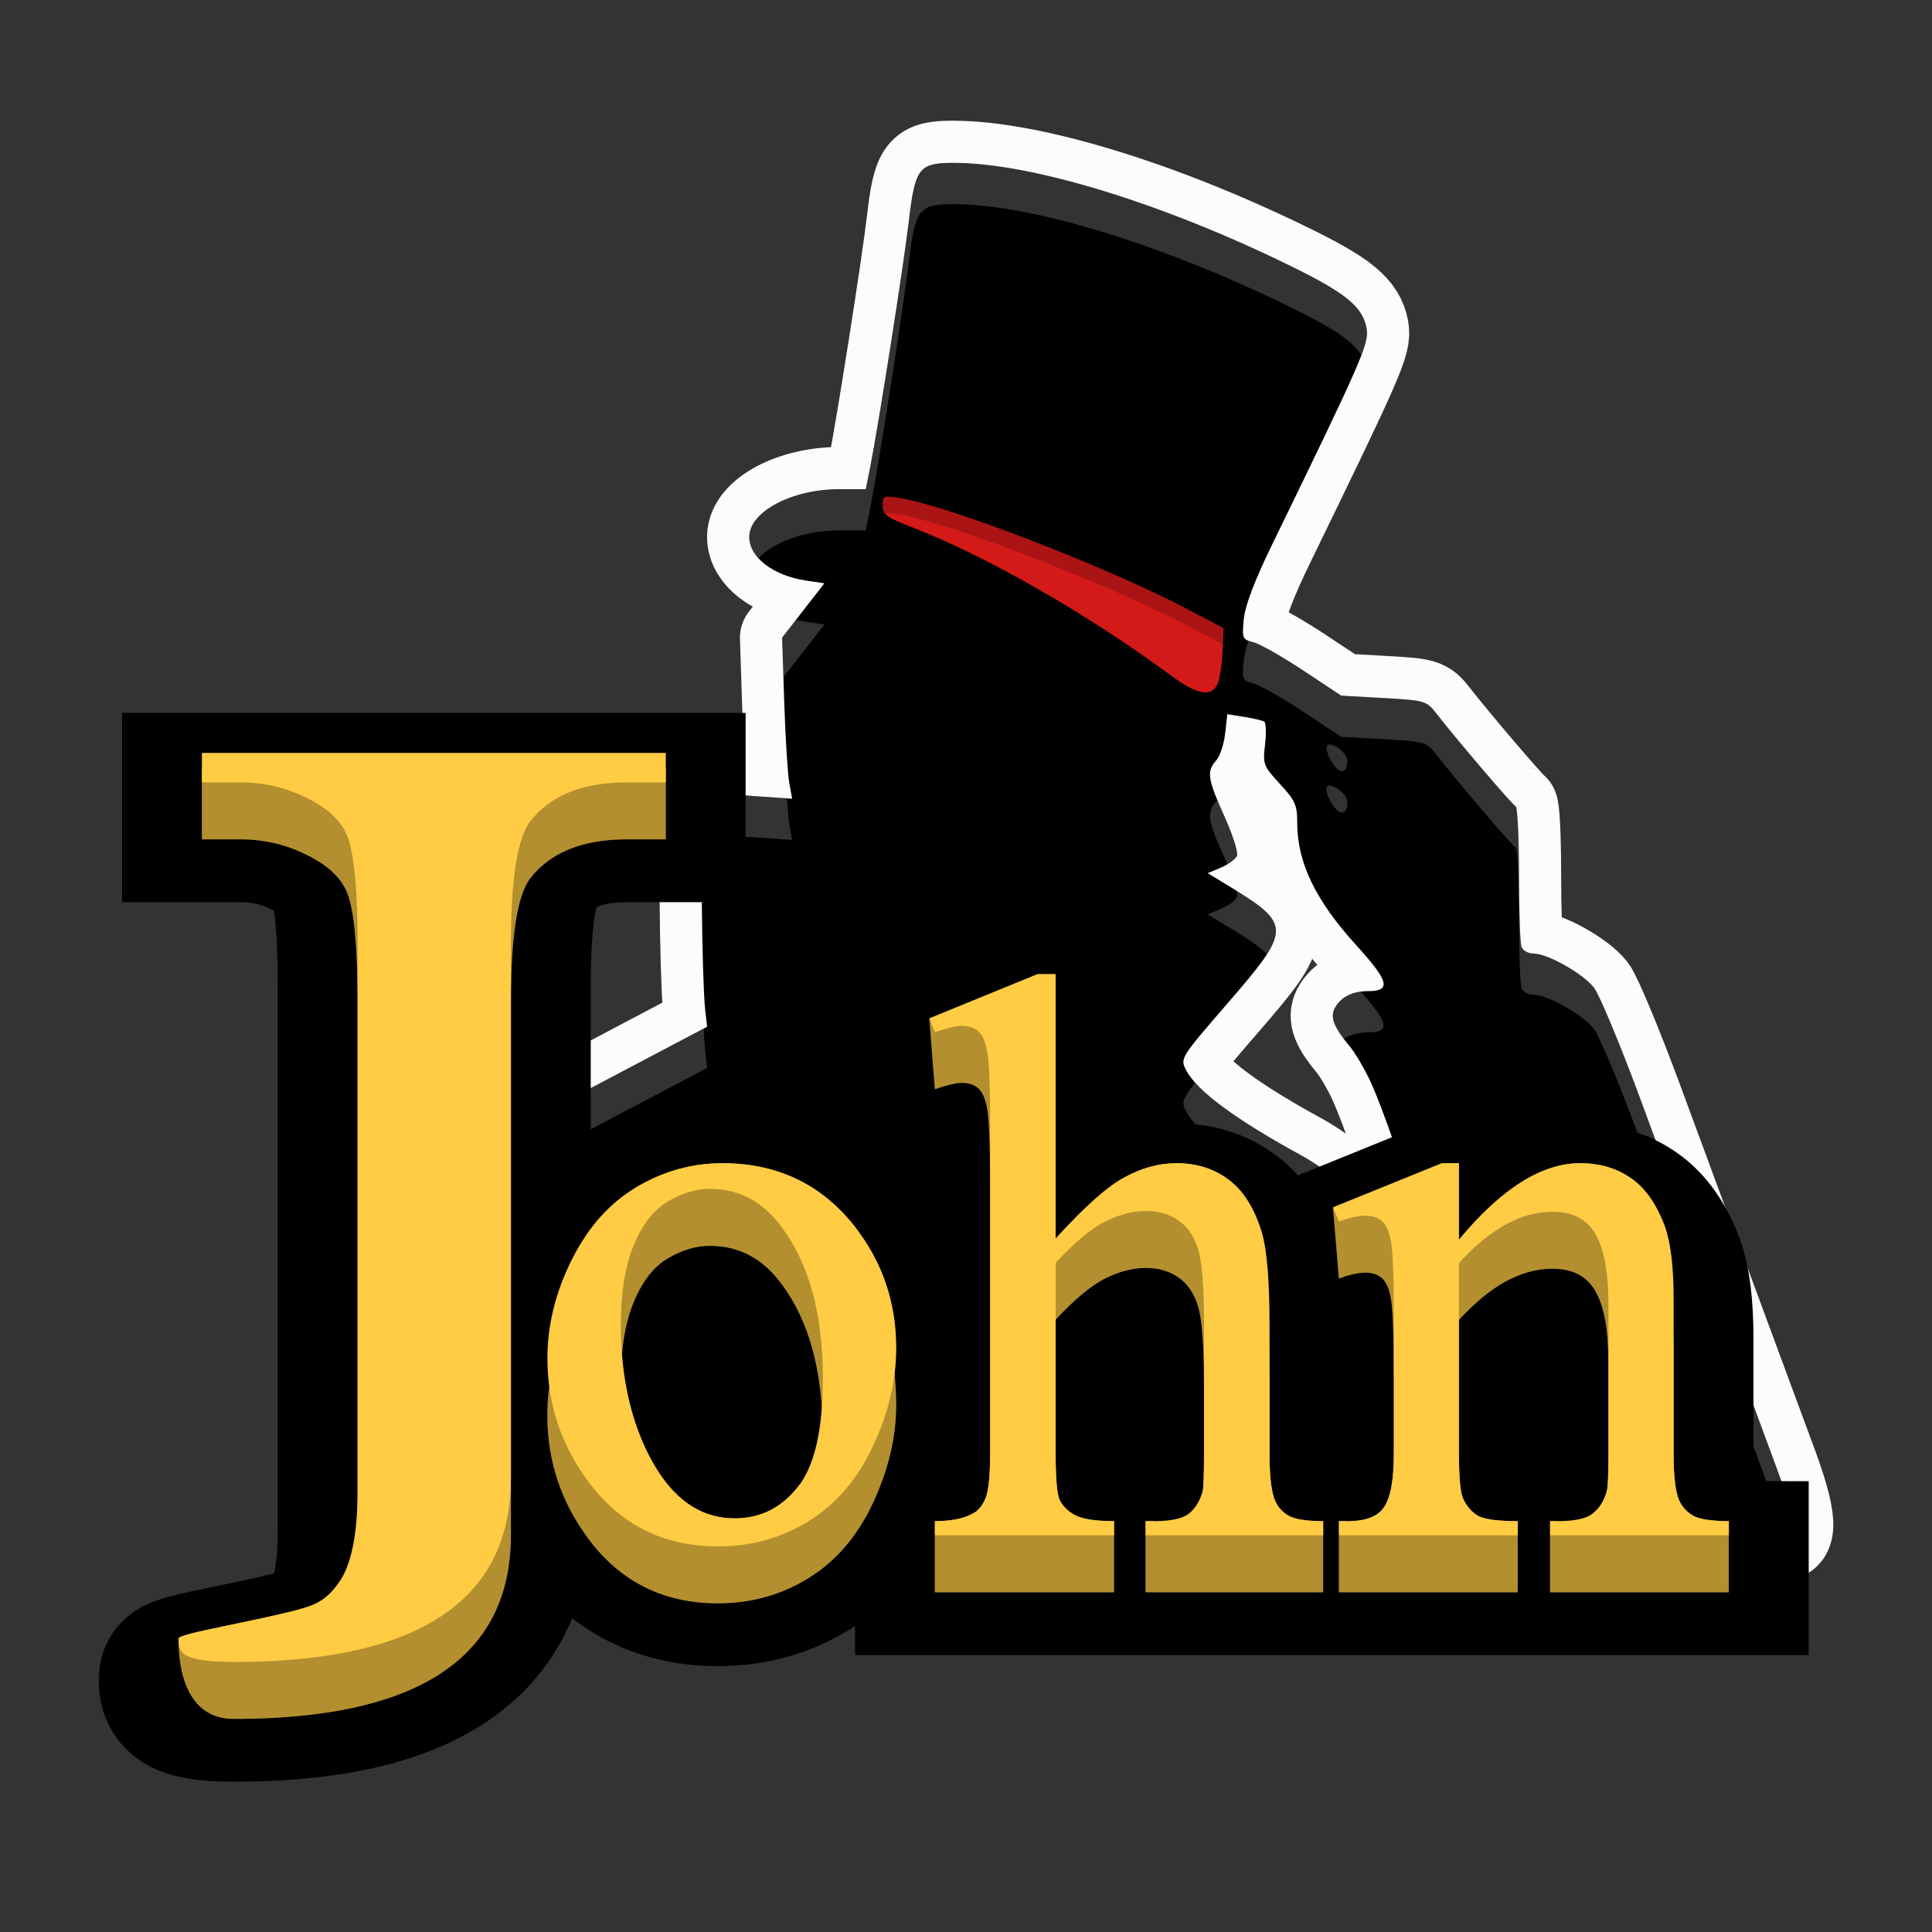 <svg width="32" height="32" viewBox="0 0 56 56" fill="none" xmlns="http://www.w3.org/2000/svg">
  <rect x="0" y="0" width="56" height="56" fill="#333333" stroke="none"/>
  <path
    d="M27.642 4.721C26.633 4.721 26.523 4.864 26.34 6.428C26.192 7.691 25.461 12.341 25.222 13.542L25.095 14.179H24.32C22.951 14.179 21.717 14.835 21.717 15.562C21.717 16.156 22.407 16.685 23.37 16.829L23.895 16.907L22.67 18.483L22.732 20.363C22.766 21.396 22.832 22.447 22.878 22.697L22.961 23.151L21.884 23.076C20.279 22.963 20.317 22.889 20.341 26.045C20.351 27.422 20.395 28.86 20.437 29.241L20.496 29.76L14.675 32.831L17.697 41.853L48.203 42.903C51.1 44.342 52.764 46.029 51.475 42.492C50.772 40.595 49.41 36.907 47.572 31.924C46.978 30.314 46.36 28.829 46.2 28.625C45.874 28.212 44.852 27.638 44.441 27.638C44.295 27.638 44.142 27.552 44.102 27.446C44.061 27.341 44.028 26.39 44.028 25.335C44.028 24.279 43.985 23.396 43.933 23.374C43.843 23.336 42.219 21.434 41.622 20.666C41.348 20.315 41.297 20.3 40.107 20.233L38.875 20.164L37.771 19.432C37.164 19.03 36.517 18.663 36.332 18.616C36.011 18.536 35.998 18.505 36.052 17.944C36.09 17.553 36.363 16.833 36.867 15.798C39.493 10.405 39.692 9.948 39.611 9.514C39.495 8.895 39.013 8.497 37.44 7.725C33.705 5.889 29.895 4.722 27.643 4.722L27.642 4.721ZM35.574 20.701L36.061 20.779C36.328 20.821 36.59 20.883 36.643 20.916C36.696 20.949 36.708 21.246 36.669 21.577C36.6 22.154 36.618 22.201 37.099 22.723C37.544 23.205 37.601 23.334 37.601 23.857C37.601 25.001 38.133 26.102 39.309 27.395C40.266 28.447 40.338 28.729 39.647 28.729C39.198 28.729 38.86 28.902 38.691 29.217C38.547 29.485 38.66 29.774 39.125 30.333C39.276 30.515 39.537 30.955 39.706 31.311C40.187 32.329 41.36 35.887 41.36 36.331C41.36 36.551 41.307 36.732 41.242 36.732C41.178 36.732 40.911 36.442 40.649 36.088C39.972 35.172 38.648 33.996 37.724 33.492C35.815 32.45 34.69 31.618 34.38 31.018C34.204 30.677 34.207 30.671 35.595 29.066C37.444 26.928 37.444 26.795 35.606 25.674L35.006 25.309L35.396 25.145C35.611 25.054 35.817 24.9 35.855 24.801C35.893 24.702 35.728 24.188 35.489 23.659C35.002 22.58 34.969 22.356 35.251 22.044C35.359 21.925 35.476 21.574 35.511 21.264L35.574 20.701ZM38.518 21.575C38.739 21.575 39.056 21.86 39.056 22.057C39.056 22.41 38.852 22.459 38.64 22.156C38.452 21.887 38.386 21.575 38.518 21.575L38.518 21.575Z"
    fill="black"
    stroke="#FCFCFC"
    stroke-width="2.445"
    stroke-linejoin="round"
  />
  <path
    d="M27.642 4.721C26.633 4.721 26.523 4.864 26.34 6.428C26.192 7.691 25.461 12.341 25.222 13.542L25.095 14.179H24.32C22.951 14.179 21.717 14.835 21.717 15.562C21.717 16.156 22.407 16.685 23.37 16.829L23.895 16.907L22.67 18.483L22.732 20.363C22.766 21.396 22.832 22.447 22.878 22.697L22.961 23.151L21.884 23.076C20.279 22.963 20.317 22.889 20.341 26.045C20.351 27.422 20.395 28.86 20.437 29.241L20.496 29.76L14.675 32.831L17.697 45.347H48.203L52.155 44.977C52.151 44.476 51.982 43.86 51.475 42.492C50.772 40.595 49.41 36.907 47.572 31.924C46.978 30.314 46.36 28.829 46.2 28.625C45.874 28.212 44.852 27.638 44.441 27.638C44.295 27.638 44.142 27.552 44.102 27.446C44.061 27.341 44.028 26.39 44.028 25.334C44.028 24.278 43.985 23.396 43.933 23.374C43.843 23.335 42.219 21.434 41.622 20.666C41.348 20.315 41.297 20.3 40.106 20.233L38.875 20.164L37.771 19.432C37.164 19.03 36.517 18.663 36.332 18.616C36.011 18.536 35.998 18.504 36.052 17.944C36.09 17.553 36.363 16.833 36.867 15.797C39.493 10.405 39.692 9.947 39.611 9.514C39.495 8.894 39.013 8.497 37.44 7.725C33.705 5.889 29.895 4.721 27.643 4.721L27.642 4.721ZM35.574 20.701L36.061 20.779C36.328 20.821 36.59 20.883 36.643 20.916C36.696 20.949 36.708 21.246 36.669 21.577C36.6 22.154 36.618 22.201 37.099 22.723C37.544 23.205 37.601 23.334 37.601 23.857C37.601 25.001 38.133 26.102 39.309 27.395C40.266 28.447 40.338 28.729 39.647 28.729C39.198 28.729 38.86 28.902 38.691 29.217C38.547 29.485 38.66 29.774 39.125 30.333C39.276 30.515 39.537 30.955 39.706 31.311C40.187 32.329 41.36 35.887 41.36 36.331C41.36 36.551 41.307 36.732 41.242 36.732C41.178 36.732 40.911 36.442 40.649 36.088C39.972 35.172 38.648 33.996 37.724 33.492C35.815 32.45 34.69 31.618 34.38 31.018C34.204 30.677 34.207 30.671 35.595 29.066C37.444 26.928 37.444 26.795 35.606 25.674L35.006 25.309L35.396 25.145C35.611 25.054 35.817 24.9 35.855 24.801C35.893 24.702 35.728 24.188 35.489 23.659C35.002 22.58 34.969 22.356 35.251 22.044C35.359 21.925 35.476 21.574 35.511 21.264L35.574 20.701ZM38.518 21.575C38.739 21.575 39.056 21.86 39.056 22.057C39.056 22.41 38.852 22.459 38.64 22.156C38.452 21.887 38.386 21.575 38.518 21.575L38.518 21.575Z"
    fill="black"
  />
  <path
    opacity="0.2"
    d="M27.642 4.721C26.633 4.721 26.524 4.865 26.34 6.428C26.192 7.691 25.461 12.341 25.221 13.542L25.095 14.179H24.32C22.951 14.179 21.716 14.835 21.716 15.562C21.716 15.783 21.812 15.995 21.982 16.181C22.416 15.717 23.331 15.374 24.32 15.374H25.095L25.221 14.738C25.461 13.537 26.192 8.887 26.34 7.623C26.523 6.06 26.633 5.917 27.642 5.917C29.895 5.917 33.704 7.085 37.439 8.92C38.643 9.511 39.207 9.883 39.458 10.303C39.63 9.852 39.642 9.68 39.61 9.514C39.494 8.894 39.012 8.497 37.439 7.724C33.704 5.889 29.895 4.721 27.642 4.721L27.642 4.721ZM23.073 17.964L22.67 18.482L22.708 19.629L23.282 18.89L23.895 18.102L23.37 18.024C23.267 18.008 23.169 17.988 23.073 17.964L23.073 17.964ZM36.189 18.572C36.111 18.805 36.065 18.994 36.051 19.138C35.998 19.699 36.011 19.73 36.331 19.811C36.516 19.857 37.164 20.224 37.771 20.627L38.874 21.358L40.106 21.427C41.296 21.494 41.348 21.509 41.621 21.861C42.219 22.628 43.842 24.53 43.933 24.569C43.985 24.591 44.028 25.473 44.028 26.529C44.028 27.585 44.061 28.535 44.101 28.641C44.142 28.746 44.294 28.833 44.441 28.833C44.852 28.833 45.874 29.406 46.199 29.82C46.36 30.024 46.977 31.509 47.571 33.119C49.409 38.102 50.772 41.79 51.475 43.686C51.717 44.34 51.88 44.819 51.987 45.199L52.154 44.976C52.15 44.475 51.982 43.859 51.475 42.49C50.772 40.594 49.409 36.906 47.571 31.923C46.977 30.313 46.36 28.828 46.199 28.624C45.874 28.211 44.852 27.637 44.441 27.637C44.294 27.637 44.142 27.55 44.101 27.445C44.061 27.34 44.028 26.389 44.028 25.333C44.028 24.277 43.985 23.395 43.933 23.373C43.842 23.334 42.219 21.433 41.621 20.665C41.348 20.314 41.296 20.299 40.106 20.232L38.874 20.163L37.771 19.431C37.164 19.029 36.516 18.662 36.331 18.615C36.273 18.601 36.228 18.587 36.189 18.572L36.189 18.572ZM38.518 22.77C38.386 22.77 38.451 23.082 38.64 23.351C38.852 23.654 39.056 23.605 39.056 23.252C39.056 23.055 38.739 22.77 38.518 22.77V22.77ZM21.143 23.037C20.334 23.047 20.322 23.469 20.338 25.715C20.368 24.119 20.599 24.18 21.884 24.27L22.961 24.346L22.877 23.891C22.857 23.78 22.833 23.495 22.809 23.139L21.884 23.075C21.583 23.054 21.34 23.034 21.143 23.036L21.143 23.037ZM35.286 23.191C35.274 23.209 35.263 23.226 35.251 23.239C34.969 23.55 35.002 23.775 35.489 24.854C35.519 24.922 35.544 24.986 35.572 25.052C35.713 24.969 35.828 24.871 35.855 24.8C35.892 24.701 35.728 24.187 35.489 23.658C35.407 23.477 35.343 23.328 35.286 23.191L35.286 23.191ZM35.839 25.817C35.858 25.903 35.865 25.968 35.855 25.996C35.817 26.095 35.61 26.249 35.396 26.339L35.005 26.503L35.606 26.869C36.127 27.186 36.499 27.425 36.724 27.652C37.251 26.828 36.955 26.51 35.839 25.817L35.839 25.817ZM39.444 28.742C39.096 28.788 38.833 28.951 38.69 29.216C38.567 29.447 38.635 29.695 38.953 30.116C39.132 29.991 39.368 29.924 39.647 29.924C40.301 29.924 40.261 29.662 39.444 28.742H39.444ZM20.399 29.81L14.674 32.829L14.876 33.919L20.495 30.955L20.437 30.436C20.424 30.32 20.412 30.088 20.399 29.81L20.399 29.81ZM34.643 31.382C34.235 31.895 34.261 31.983 34.38 32.213C34.69 32.812 35.814 33.644 37.724 34.687C38.648 35.191 39.972 36.366 40.649 37.282C40.911 37.637 41.178 37.926 41.242 37.926C41.307 37.926 41.36 37.746 41.36 37.525C41.36 37.413 41.285 37.102 41.165 36.684C41.052 36.59 40.849 36.358 40.649 36.086C39.972 35.17 38.648 33.995 37.724 33.491C36.175 32.645 35.144 31.939 34.643 31.382L34.643 31.382Z"
    fill="white"
  />
  <path
    d="M5.853 22.979V23.835H6.987C7.727 23.835 8.429 24.02 9.093 24.39C9.586 24.668 9.91 25 10.065 25.385C10.265 25.895 10.365 26.943 10.365 28.532V44.339C10.365 45.635 10.18 46.538 9.81 47.047C9.455 47.556 9.099 47.691 8.653 47.811C7.363 48.157 5.177 48.506 5.177 48.647C5.177 49.006 5.164 49.329 6.778 49.329C12.803 49.329 14.809 47.071 14.809 43.992V28.532C14.809 26.65 14.994 25.462 15.364 24.969C15.95 24.213 16.884 23.835 18.164 23.835H19.298V22.979L5.853 22.979ZM30.073 29.394L26.938 30.675L27.099 31.075C27.457 30.953 27.716 30.892 27.876 30.892C28.075 30.892 28.231 30.942 28.345 31.041C28.468 31.14 28.555 31.327 28.608 31.602C28.669 31.876 28.7 32.612 28.7 33.809V43.291C28.7 43.947 28.654 44.382 28.562 44.595C28.471 44.809 28.349 44.953 28.197 45.029C27.93 45.174 27.564 45.247 27.099 45.247V45.658H32.291V45.247C31.758 45.247 31.38 45.19 31.159 45.075C30.945 44.953 30.797 44.805 30.713 44.629C30.637 44.454 30.599 44.008 30.599 43.291V37.755C31.163 37.153 31.647 36.752 32.051 36.554C32.455 36.356 32.844 36.256 33.218 36.256C33.584 36.256 33.897 36.348 34.156 36.531C34.415 36.706 34.602 36.973 34.716 37.332C34.838 37.69 34.899 38.441 34.899 39.585V43.291C34.899 43.886 34.888 44.244 34.865 44.366C34.789 44.656 34.656 44.877 34.465 45.029C34.274 45.174 33.935 45.247 33.447 45.247H33.206V45.658H38.354V45.247C37.866 45.247 37.53 45.194 37.347 45.087C37.164 44.98 37.035 44.835 36.959 44.652C36.852 44.408 36.798 43.954 36.798 43.291V39.585C36.798 38.288 36.726 37.397 36.581 36.909C36.375 36.207 36.058 35.692 35.631 35.364C35.204 35.036 34.694 34.873 34.099 34.873C33.603 34.873 33.108 35.006 32.612 35.273C32.116 35.532 31.445 36.127 30.599 37.057V29.394L30.073 29.394ZM20.933 34.873C20.064 34.873 19.241 35.101 18.463 35.559C17.685 36.009 17.056 36.71 16.576 37.664C16.103 38.609 15.867 39.562 15.867 40.523C15.867 41.842 16.259 43.032 17.045 44.092C17.975 45.35 19.229 45.979 20.808 45.979C21.776 45.979 22.653 45.735 23.438 45.247C24.231 44.759 24.853 44.034 25.303 43.073C25.753 42.112 25.978 41.163 25.978 40.225C25.978 38.891 25.57 37.709 24.754 36.679C23.793 35.475 22.52 34.872 20.933 34.872L20.933 34.873ZM41.797 34.873L38.64 36.153L38.811 36.565C39.108 36.451 39.364 36.394 39.578 36.394C39.776 36.394 39.932 36.443 40.047 36.542C40.169 36.642 40.257 36.828 40.31 37.103C40.371 37.377 40.401 38.144 40.401 39.402V43.291C40.401 44.053 40.306 44.572 40.115 44.846C39.932 45.113 39.574 45.247 39.04 45.247H38.811V45.658H43.993V45.247C43.421 45.247 43.04 45.197 42.849 45.098C42.666 44.991 42.521 44.828 42.414 44.606C42.33 44.439 42.288 44 42.288 43.291V37.766C43.188 36.775 44.092 36.279 44.999 36.279C45.586 36.279 46.002 36.497 46.246 36.931C46.498 37.358 46.623 38.048 46.623 39.001V43.291C46.623 43.893 46.608 44.252 46.578 44.366C46.501 44.656 46.364 44.877 46.166 45.029C45.975 45.174 45.636 45.247 45.148 45.247H44.93V45.658H50.112V45.247C49.609 45.247 49.262 45.193 49.071 45.087C48.888 44.98 48.755 44.831 48.671 44.641C48.564 44.404 48.511 43.954 48.511 43.291V38.818C48.511 37.873 48.427 37.171 48.259 36.714C48.015 36.058 47.687 35.589 47.276 35.307C46.864 35.017 46.372 34.872 45.8 34.872C44.687 34.872 43.516 35.612 42.288 37.091V34.872L41.797 34.873ZM20.58 35.616C21.419 35.616 22.109 35.982 22.65 36.714C23.451 37.782 23.851 39.246 23.851 41.106C23.851 42.593 23.611 43.642 23.131 44.252C22.65 44.862 22.04 45.167 21.301 45.167C20.309 45.167 19.509 44.614 18.899 43.508C18.296 42.403 17.995 41.087 17.995 39.562C17.995 38.617 18.121 37.843 18.372 37.24C18.624 36.638 18.952 36.219 19.356 35.982C19.768 35.738 20.176 35.616 20.58 35.616L20.58 35.616Z"
    fill="#FFCC44"
    stroke="black"
    stroke-width="4.628"
  />
  <path
    d="M5.852 22.235V24.329H6.987C7.727 24.329 8.429 24.514 9.092 24.884C9.586 25.162 9.91 25.494 10.064 25.88C10.265 26.389 10.365 27.438 10.365 29.027V44.834C10.365 46.13 10.18 45.381 9.81 45.89C9.455 46.4 9.099 46.535 8.653 46.654C7.363 47 5.176 47.349 5.176 47.49C5.176 47.849 5.164 49.823 6.778 49.823C12.803 49.823 14.809 47.565 14.809 44.487V29.027C14.809 27.144 14.994 25.957 15.364 25.463C15.95 24.707 16.884 24.329 18.164 24.329H19.298V22.235L5.852 22.235ZM30.597 28.237L30.071 28.238L26.937 29.519L27.098 31.57C27.456 31.448 27.715 31.387 27.875 31.387C28.074 31.387 28.23 31.436 28.344 31.535C28.466 31.634 28.554 31.822 28.607 32.096C28.668 32.371 28.698 33.106 28.698 34.303V42.134C28.698 42.79 28.653 43.225 28.561 43.439C28.47 43.652 28.348 43.797 28.195 43.873C27.928 44.018 27.563 44.091 27.097 44.091V46.153H32.29V44.091C31.756 44.091 31.379 44.033 31.158 43.919C30.944 43.797 30.796 43.648 30.712 43.473C30.635 43.297 30.597 42.851 30.597 42.134V38.25C31.161 37.647 31.646 37.246 32.05 37.048C32.454 36.85 32.843 36.751 33.217 36.751C33.583 36.751 33.895 36.842 34.155 37.025C34.414 37.201 34.601 37.468 34.715 37.826C34.837 38.185 34.898 38.936 34.898 40.079V42.134C34.898 42.729 34.886 43.088 34.864 43.21C34.787 43.499 34.654 43.721 34.463 43.873C34.273 44.018 33.691 44.513 33.445 44.091H33.205V46.153H38.352V44.091C37.864 44.091 37.529 44.037 37.346 43.931C37.163 43.824 37.033 43.679 36.957 43.496C36.85 43.252 36.797 42.798 36.797 42.134V40.079C36.797 38.783 36.724 36.24 36.579 35.752C36.373 35.051 36.057 34.536 35.63 34.208C35.203 33.88 34.692 33.716 34.097 33.716C33.602 33.716 33.106 33.849 32.611 34.116C32.115 34.376 31.444 34.971 30.598 35.901L30.597 28.237ZM20.932 33.716C20.063 33.716 19.239 33.945 18.462 34.402C17.684 34.852 17.055 37.205 16.574 38.158C16.102 39.103 15.865 40.056 15.865 41.017C15.865 42.336 16.258 43.526 17.043 44.586C17.973 45.844 19.227 46.473 20.806 46.473C21.774 46.473 22.651 46.229 23.436 45.741C24.23 45.253 24.851 44.528 25.301 43.568C25.751 42.607 25.976 41.658 25.976 40.72C25.976 39.385 25.568 36.553 24.752 35.523C23.791 34.318 22.518 33.716 20.932 33.716L20.932 33.716ZM41.795 33.716L38.638 34.997L38.809 37.06C39.107 36.946 39.362 36.888 39.576 36.888C39.774 36.888 39.931 36.938 40.045 37.037C40.167 37.136 40.255 37.323 40.308 37.597C40.369 37.872 40.4 38.638 40.4 39.896V42.135C40.4 42.897 40.304 43.416 40.114 43.69C39.931 43.957 39.297 44.557 39.038 44.091H38.809V46.153H43.991V44.091C43.419 44.091 43.038 44.041 42.847 43.941C42.664 43.835 42.519 43.671 42.413 43.45C42.329 43.282 42.287 42.844 42.287 42.135V38.261C43.187 37.27 44.09 36.774 44.998 36.774C45.585 36.774 46 36.991 46.244 37.426C46.496 37.853 46.621 38.543 46.621 39.496V42.135C46.621 42.737 46.606 43.096 46.575 43.21C46.499 43.5 46.362 43.721 46.164 43.873C45.974 44.018 45.374 44.522 45.146 44.091H44.929V46.153H50.11V44.091C49.607 44.091 49.26 44.037 49.069 43.93C48.886 43.824 48.753 43.675 48.669 43.485C48.563 43.248 48.509 42.798 48.509 42.135V39.313C48.509 38.367 48.425 36.015 48.258 35.558C48.014 34.902 47.686 34.433 47.274 34.151C46.862 33.861 46.37 33.716 45.798 33.716C44.685 33.716 43.514 34.456 42.286 35.935V33.716L41.795 33.716ZM20.578 36.11V36.111C21.417 36.111 22.108 36.477 22.649 37.209C23.45 38.276 23.85 39.74 23.85 41.601C23.85 43.088 23.61 42.485 23.129 43.095C22.649 43.705 22.039 44.011 21.299 44.011C20.308 44.011 19.508 43.458 18.898 42.352C18.295 41.246 17.993 41.582 17.993 40.056C17.993 39.111 18.119 38.337 18.371 37.735C18.622 37.132 18.95 36.713 19.354 36.477C19.766 36.233 20.174 36.11 20.578 36.11L20.578 36.11Z"
    fill="#FFCC44"
  />
  <path
    opacity="0.3"
    d="M5.852 22.235V24.329H6.987C7.727 24.329 8.429 24.514 9.092 24.884C9.586 25.162 9.91 25.494 10.064 25.88C10.265 26.389 10.365 27.438 10.365 29.027V44.834C10.365 46.13 10.18 45.381 9.81 45.89C9.455 46.4 9.099 46.535 8.653 46.654C7.363 47 5.176 47.349 5.176 47.49C5.176 47.849 5.164 49.823 6.778 49.823C12.803 49.823 14.809 47.565 14.809 44.487V29.027C14.809 27.144 14.994 25.957 15.364 25.463C15.95 24.707 16.884 24.329 18.164 24.329H19.298V22.235L5.852 22.235ZM30.597 28.237L30.071 28.238L26.937 29.519L27.098 31.57C27.456 31.448 27.715 31.387 27.875 31.387C28.074 31.387 28.23 31.436 28.344 31.535C28.466 31.634 28.554 31.822 28.607 32.096C28.668 32.371 28.698 33.106 28.698 34.303V42.134C28.698 42.79 28.653 43.225 28.561 43.439C28.47 43.652 28.348 43.797 28.195 43.873C27.928 44.018 27.563 44.091 27.097 44.091V46.153H32.29V44.091C31.756 44.091 31.379 44.033 31.158 43.919C30.944 43.797 30.796 43.648 30.712 43.473C30.635 43.297 30.597 42.851 30.597 42.134V38.25C31.161 37.647 31.646 37.246 32.05 37.048C32.454 36.85 32.843 36.751 33.217 36.751C33.583 36.751 33.895 36.842 34.155 37.025C34.414 37.201 34.601 37.468 34.715 37.826C34.837 38.185 34.898 38.936 34.898 40.079V42.134C34.898 42.729 34.886 43.088 34.864 43.21C34.787 43.499 34.654 43.721 34.463 43.873C34.273 44.018 33.933 44.091 33.445 44.091H33.205V46.153H38.352V44.091C37.864 44.091 37.529 44.037 37.346 43.931C37.163 43.824 37.033 43.679 36.957 43.496C36.85 43.252 36.797 42.798 36.797 42.134V40.079C36.797 38.783 36.724 36.24 36.579 35.752C36.373 35.051 36.057 34.536 35.63 34.208C35.203 33.88 34.692 33.716 34.097 33.716C33.602 33.716 33.106 33.849 32.611 34.116C32.115 34.376 31.444 34.971 30.598 35.901L30.597 28.237ZM20.932 33.716C20.063 33.716 19.239 33.945 18.462 34.402C17.684 34.852 17.055 37.205 16.574 38.158C16.102 39.103 15.865 40.056 15.865 41.017C15.865 42.336 16.258 43.526 17.043 44.586C17.973 45.844 19.227 46.473 20.806 46.473C21.774 46.473 22.651 46.229 23.436 45.741C24.23 45.253 24.851 44.528 25.301 43.568C25.751 42.607 25.976 41.658 25.976 40.72C25.976 39.385 25.568 36.553 24.752 35.523C23.791 34.318 22.518 33.716 20.932 33.716L20.932 33.716ZM41.795 33.716L38.638 34.997L38.809 37.06C39.107 36.946 39.362 36.888 39.576 36.888C39.774 36.888 39.931 36.938 40.045 37.037C40.167 37.136 40.255 37.323 40.308 37.597C40.369 37.872 40.4 38.638 40.4 39.896V42.135C40.4 42.897 40.304 43.416 40.114 43.69C39.931 43.957 39.297 44.557 39.038 44.091H38.809V46.153H43.991V44.091C43.419 44.091 43.038 44.041 42.847 43.941C42.664 43.835 42.519 43.671 42.413 43.45C42.329 43.282 42.287 42.844 42.287 42.135V38.261C43.187 37.27 44.09 36.774 44.998 36.774C45.585 36.774 46 36.991 46.244 37.426C46.496 37.853 46.621 38.543 46.621 39.496V42.135C46.621 42.737 46.606 43.096 46.575 43.21C46.499 43.5 46.362 43.721 46.164 43.873C45.974 44.018 45.634 44.091 45.146 44.091H44.929V46.153H50.11V44.091C49.607 44.091 49.26 44.037 49.069 43.93C48.886 43.824 48.753 43.675 48.669 43.485C48.563 43.248 48.509 42.798 48.509 42.135V39.313C48.509 38.367 48.425 36.015 48.258 35.558C48.014 34.902 47.686 34.433 47.274 34.151C46.862 33.861 46.37 33.716 45.798 33.716C44.685 33.716 43.514 34.456 42.286 35.935V33.716L41.795 33.716ZM20.578 36.11V36.111C21.417 36.111 22.108 36.477 22.649 37.209C23.45 38.276 23.85 39.74 23.85 41.601C23.85 43.088 23.61 42.485 23.129 43.095C22.649 43.705 22.039 44.011 21.299 44.011C20.308 44.011 19.508 43.458 18.898 42.352C18.295 41.246 17.993 41.582 17.993 40.056C17.993 39.111 18.119 38.337 18.371 37.735C18.622 37.132 18.95 36.713 19.354 36.477C19.766 36.233 20.174 36.11 20.578 36.11L20.578 36.11Z"
    fill="black"
  />
  <path
    d="M5.853 21.823V22.679H6.987C7.727 22.679 8.429 22.864 9.093 23.234C9.587 23.512 9.91 23.844 10.065 24.229C10.265 24.738 10.366 25.787 10.366 27.377V43.183C10.366 44.479 10.18 45.382 9.81 45.891C9.455 46.4 9.099 46.535 8.653 46.655C7.363 47.001 5.177 47.35 5.177 47.491C5.177 47.85 5.165 48.173 6.778 48.173C12.804 48.173 14.809 45.915 14.809 42.837V27.376C14.809 25.494 14.994 24.306 15.364 23.813C15.95 23.057 16.884 22.679 18.165 22.679H19.298V21.823L5.853 21.823ZM30.073 28.238L26.939 29.519L27.099 29.919C27.457 29.797 27.716 29.736 27.877 29.736C28.075 29.736 28.231 29.786 28.346 29.885C28.468 29.984 28.555 30.171 28.608 30.445C28.669 30.72 28.7 31.456 28.7 32.653V42.135C28.7 42.791 28.654 43.225 28.563 43.439C28.471 43.652 28.349 43.797 28.197 43.873C27.93 44.018 27.564 44.091 27.099 44.091V44.502H32.292V44.091C31.758 44.091 31.38 44.033 31.159 43.919C30.946 43.797 30.797 43.649 30.713 43.473C30.637 43.298 30.599 42.852 30.599 42.135V36.599C31.163 35.997 31.647 35.596 32.051 35.398C32.456 35.2 32.845 35.1 33.218 35.1C33.584 35.1 33.897 35.192 34.156 35.375C34.416 35.55 34.602 35.817 34.717 36.176C34.839 36.534 34.9 37.285 34.9 38.429V42.135C34.9 42.73 34.888 43.088 34.865 43.21C34.789 43.5 34.656 43.721 34.465 43.873C34.275 44.018 33.935 44.091 33.447 44.091H33.207V44.502H38.354V44.091C37.866 44.091 37.53 44.037 37.347 43.931C37.164 43.824 37.035 43.679 36.959 43.496C36.852 43.252 36.798 42.798 36.798 42.135V38.429C36.798 37.132 36.726 36.24 36.581 35.752C36.375 35.051 36.059 34.536 35.632 34.208C35.205 33.88 34.694 33.716 34.099 33.716C33.603 33.716 33.108 33.85 32.612 34.117C32.117 34.376 31.445 34.971 30.599 35.901V28.238L30.073 28.238ZM20.934 33.717C20.064 33.717 19.241 33.945 18.463 34.403C17.685 34.853 17.056 35.554 16.576 36.508C16.103 37.453 15.867 38.406 15.867 39.367C15.867 40.686 16.26 41.875 17.045 42.935C17.975 44.194 19.23 44.823 20.808 44.823C21.776 44.823 22.653 44.579 23.439 44.091C24.232 43.603 24.853 42.878 25.303 41.917C25.753 40.956 25.978 40.007 25.978 39.069C25.978 37.735 25.57 36.553 24.754 35.523C23.793 34.319 22.52 33.716 20.934 33.716L20.934 33.717ZM41.797 33.717L38.64 34.997L38.811 35.409C39.109 35.295 39.365 35.238 39.578 35.238C39.776 35.238 39.932 35.287 40.047 35.386C40.169 35.486 40.257 35.672 40.31 35.947C40.371 36.221 40.402 36.988 40.402 38.246V42.135C40.402 42.897 40.306 43.416 40.115 43.69C39.932 43.957 39.574 44.091 39.04 44.091H38.811V44.502H43.993V44.091C43.421 44.091 43.04 44.041 42.849 43.942C42.666 43.835 42.521 43.672 42.414 43.45C42.331 43.283 42.289 42.844 42.289 42.135V36.61C43.188 35.619 44.092 35.123 44.999 35.123C45.586 35.123 46.002 35.341 46.246 35.775C46.498 36.202 46.623 36.892 46.623 37.845V42.135C46.623 42.737 46.608 43.096 46.578 43.21C46.502 43.5 46.364 43.721 46.166 43.873C45.975 44.018 45.636 44.091 45.148 44.091H44.931V44.502H50.112V44.091C49.609 44.091 49.262 44.037 49.072 43.931C48.889 43.824 48.755 43.675 48.671 43.485C48.564 43.248 48.511 42.798 48.511 42.135V37.662C48.511 36.717 48.427 36.015 48.26 35.558C48.016 34.902 47.688 34.433 47.276 34.151C46.864 33.861 46.372 33.716 45.8 33.716C44.687 33.716 43.516 34.456 42.288 35.935V33.716L41.797 33.717ZM20.58 34.46C21.419 34.46 22.109 34.826 22.65 35.558C23.451 36.626 23.852 38.09 23.852 39.95C23.852 41.438 23.611 42.486 23.131 43.096C22.651 43.706 22.041 44.011 21.301 44.011C20.31 44.011 19.509 43.458 18.899 42.352C18.297 41.247 17.995 39.931 17.995 38.406C17.995 37.461 18.121 36.687 18.373 36.084C18.624 35.482 18.952 35.063 19.356 34.826C19.768 34.582 20.176 34.46 20.58 34.46L20.58 34.46Z"
    fill="#FFCC44"
  />
  <path
    d="M35.278 19.856C35.346 19.729 35.416 19.306 35.434 18.916L35.466 18.207L34.375 17.635C32.056 16.42 27.498 14.662 26.076 14.435C25.612 14.361 25.584 14.374 25.584 14.656C25.584 14.916 25.701 15 26.463 15.295C28.592 16.116 31.551 17.813 33.95 19.586C34.682 20.127 35.089 20.209 35.278 19.856L35.278 19.856Z"
    fill="#D41919"
  />
  <path
    opacity="0.2"
    d="M25.716 14.397C25.595 14.407 25.584 14.479 25.584 14.655C25.584 14.75 25.599 14.822 25.657 14.889C25.722 14.86 25.845 14.876 26.076 14.913C27.497 15.14 32.055 16.898 34.374 18.113L35.444 18.673L35.466 18.206L34.374 17.634C32.055 16.419 27.497 14.662 26.076 14.434C25.902 14.406 25.789 14.391 25.716 14.397L25.716 14.397Z"
    fill="black"
  />
</svg>
